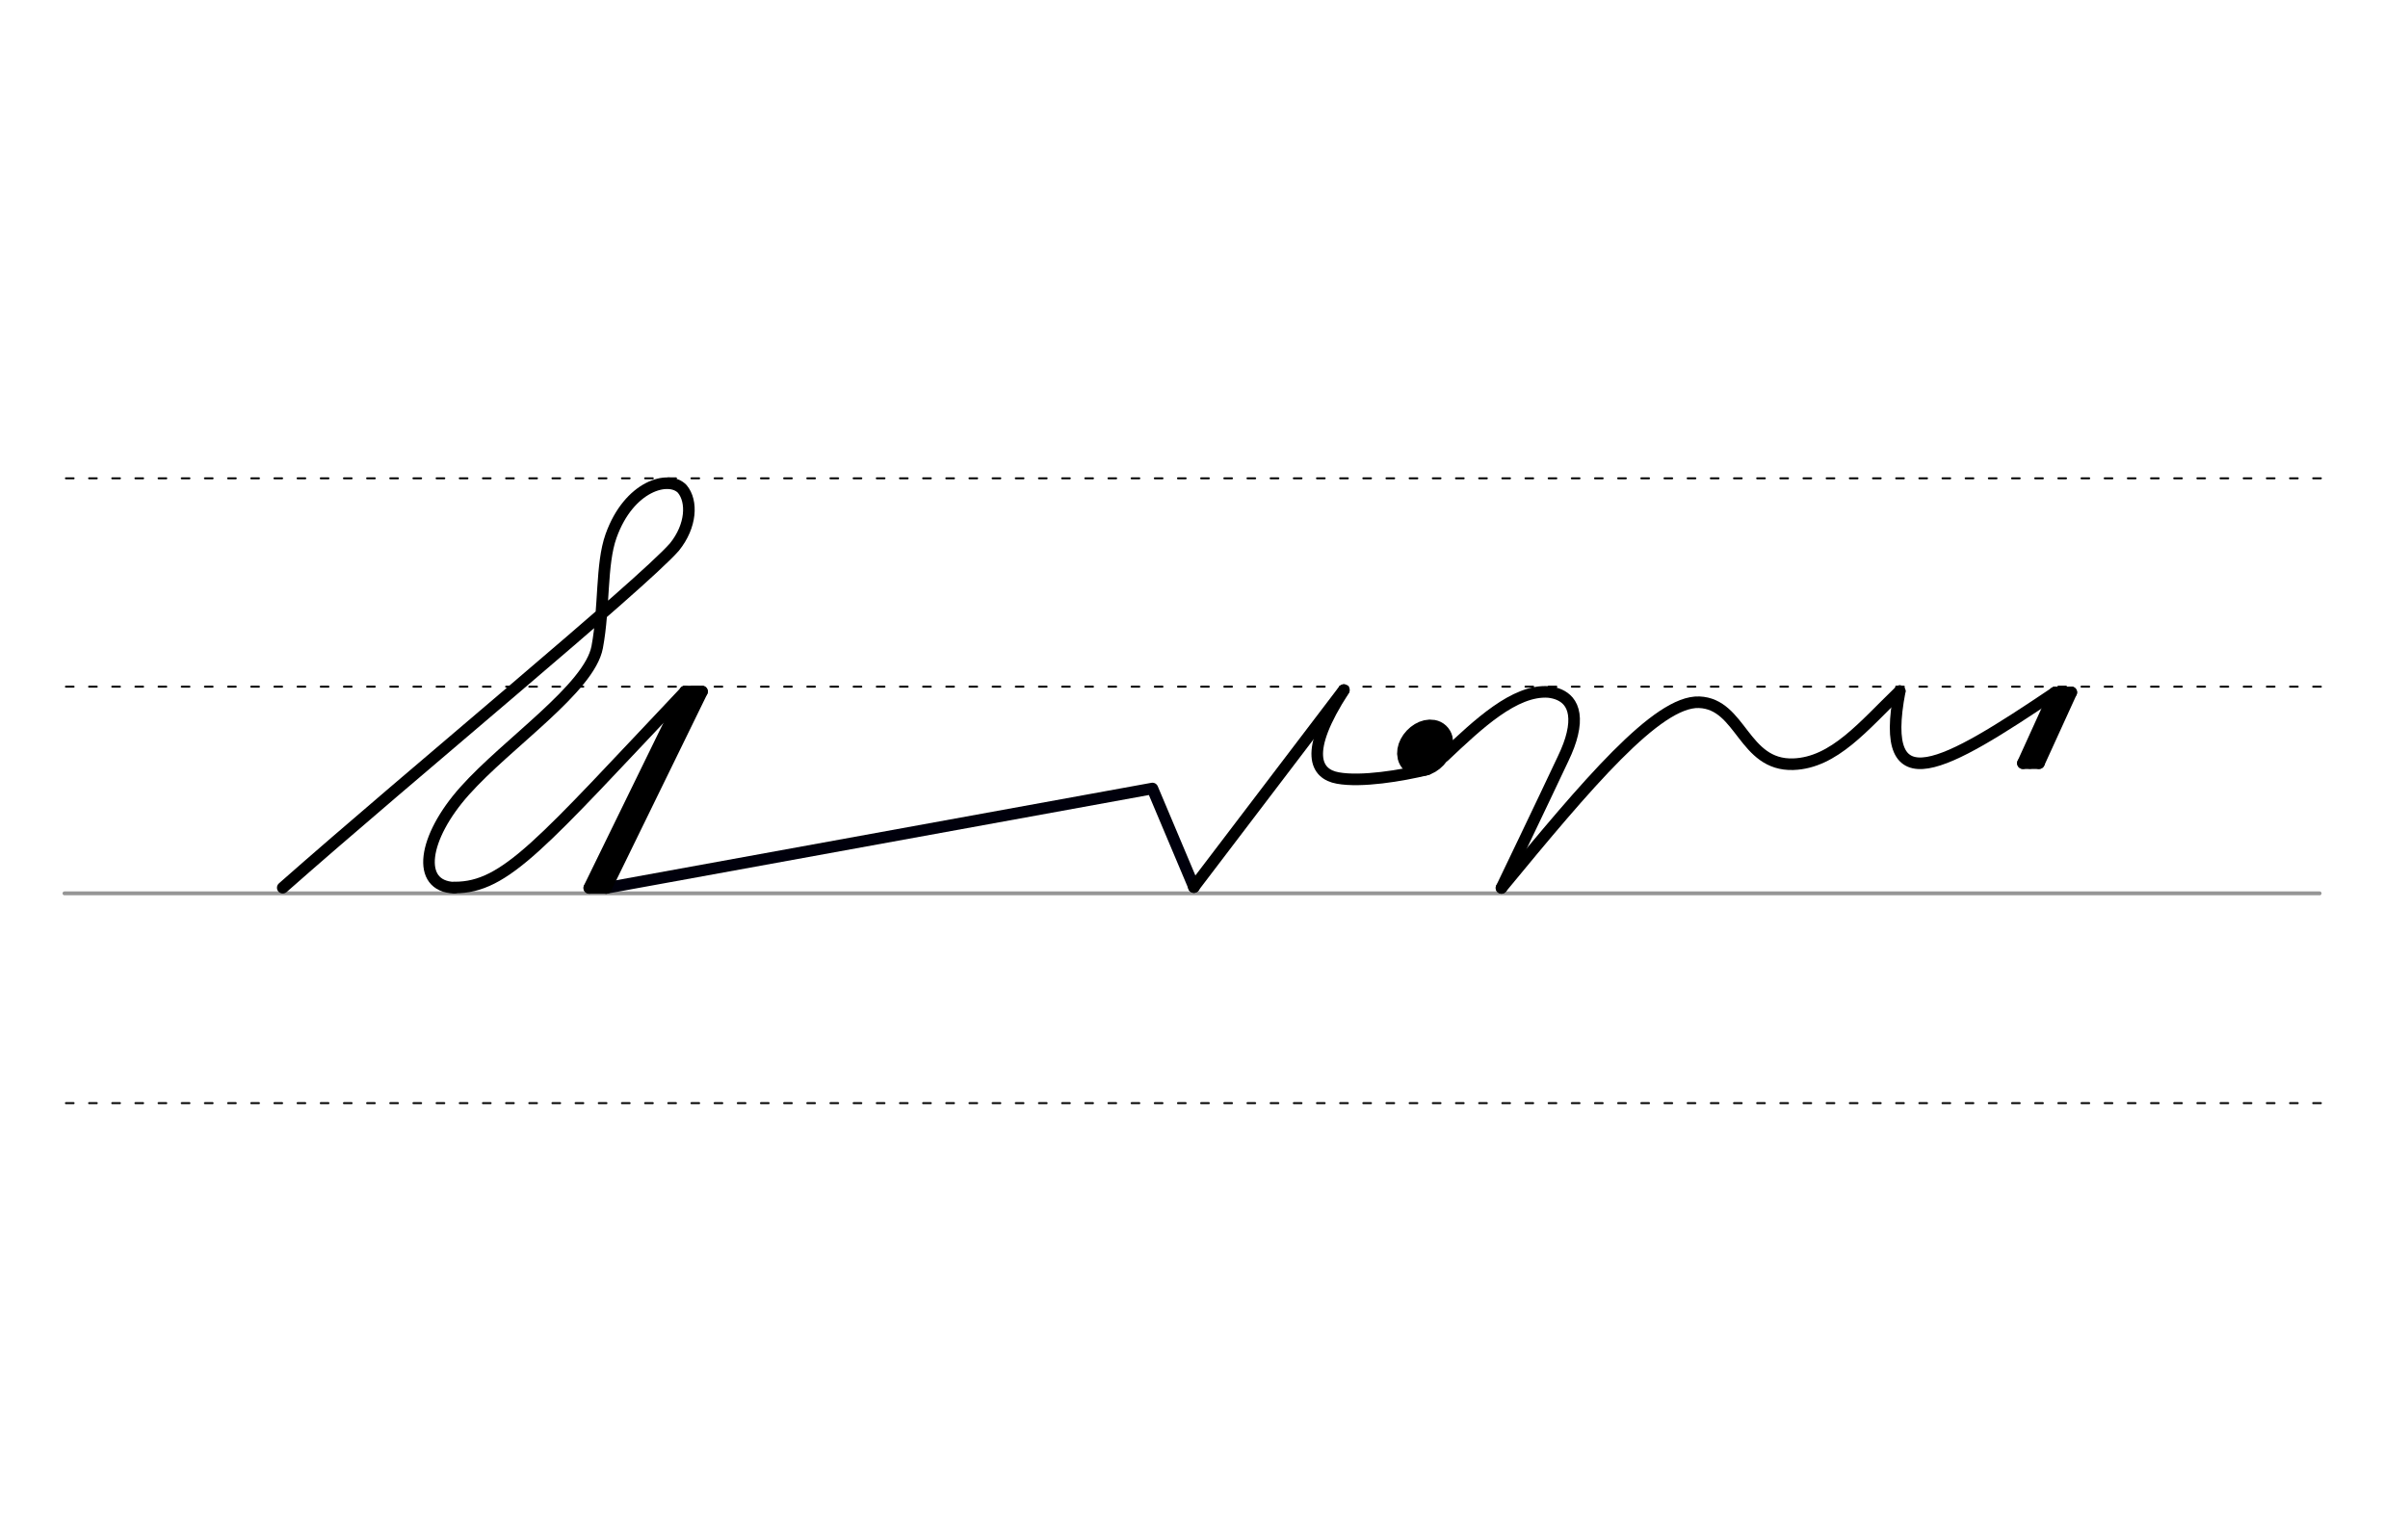 <svg height="210mm" viewBox="0 0 1169.3 744.1" width="330mm" xmlns="http://www.w3.org/2000/svg">
 <g fill="none" stroke-linecap="round">
  <g transform="translate(0 -308.268)">
   <path d="m31.3 742.2h1095.1" stroke="#969696" stroke-width="1.875"/>
   <g stroke="#000" stroke-dasharray="3.75 7.5" stroke-miterlimit="2" stroke-width=".938">
    <path d="m32 844.1h1095.1"/>
    <path d="m32 641.8h1095.1"/>
    <path d="m32 540.6h1095.1"/>
   </g>
  </g>
  <path d="m294.4 431.3 265.2-48.3 20.2 47.9" stroke="#00000c" stroke-linejoin="round" stroke-width="5.625"/>
  <g stroke="#000">
   <g stroke-linejoin="round">
    <path d="m137.3 431.2c63-55.6 173.8-146.9 190.2-165.5 8.3-10.3 8.8-22.2 3.8-28.2-6.5-6.9-25.9-1.6-34.6 22.9-4.9 13.8-3.1 34.6-6.7 53.9-3.7 20-43.6 46.6-64.3 69.8-20.4 22.8-23.8 46.4-5.1 47.1" stroke-width="5.625"/>
    <g stroke-width="5.625">
     <path d="m340.9 335.9-46.6 95.4"/>
     <path d="m340.9 335.9h-8.2"/>
     <path d="m337.1 336.8-45.7 93.9"/>
     <path d="m294.4 431.3h-8.2"/>
     <path d="m332.7 335.9-46.6 95.4"/>
    </g>
   </g>
   <path d="m332.7 335.9c-69.8 73.8-87.1 95.3-112 95.2" stroke-width="5.625"/>
   <g stroke-linejoin="round">
    <path d="m652.6 335.2c-19.8 30.4-13.7 40.8-3 42.7 11.3 2.1 31-1.1 43.5-4.2" stroke-width="5.625"/>
    <path d="m579.7 430.9 72.8-95.7" stroke-width="5.625"/>
    <ellipse cx="753.251" cy="-209.734" rx="5.271" ry="7.849" stroke-width="14.035" transform="matrix(.728 .685 -.685 .728 0 0)"/>
    <path d="m729.1 431.3c41.6-50.5 75.7-91 96-90.2 20.5.8 21.4 30.9 45.7 30.1 19.9-.7 34.2-18.7 51.7-35.5" stroke-width="5.625"/>
    <path d="m997.9 336.4c-53.8 36.2-86 54.8-75.4-.7" stroke-width="5.625"/>
    <g stroke-width="5.625">
     <path d="m997.9 336.4-15.6 34.3"/>
     <path d="m1000.8 338.5-15.1 32.1"/>
     <path d="m1005.8 336.3-15.7 34.4"/>
     <path d="m1005.8 336.3-7.9.1"/>
    </g>
   </g>
   <path d="m982.3 370.7h7.8" stroke-width="5.625"/>
   <path d="m701.3 367.3c16.6-15.7 34.2-32.3 50.6-31.2 3.8.4 7.3 1.8 9.6 4.5 2.7 3.2 3.8 8.4 2 15.9-.8 3.5-2.3 7.5-4.5 12.1-10 21.3-29.9 62.7-29.9 62.7" stroke-linejoin="round" stroke-width="5.625"/>
  </g>
 </g>
</svg>
